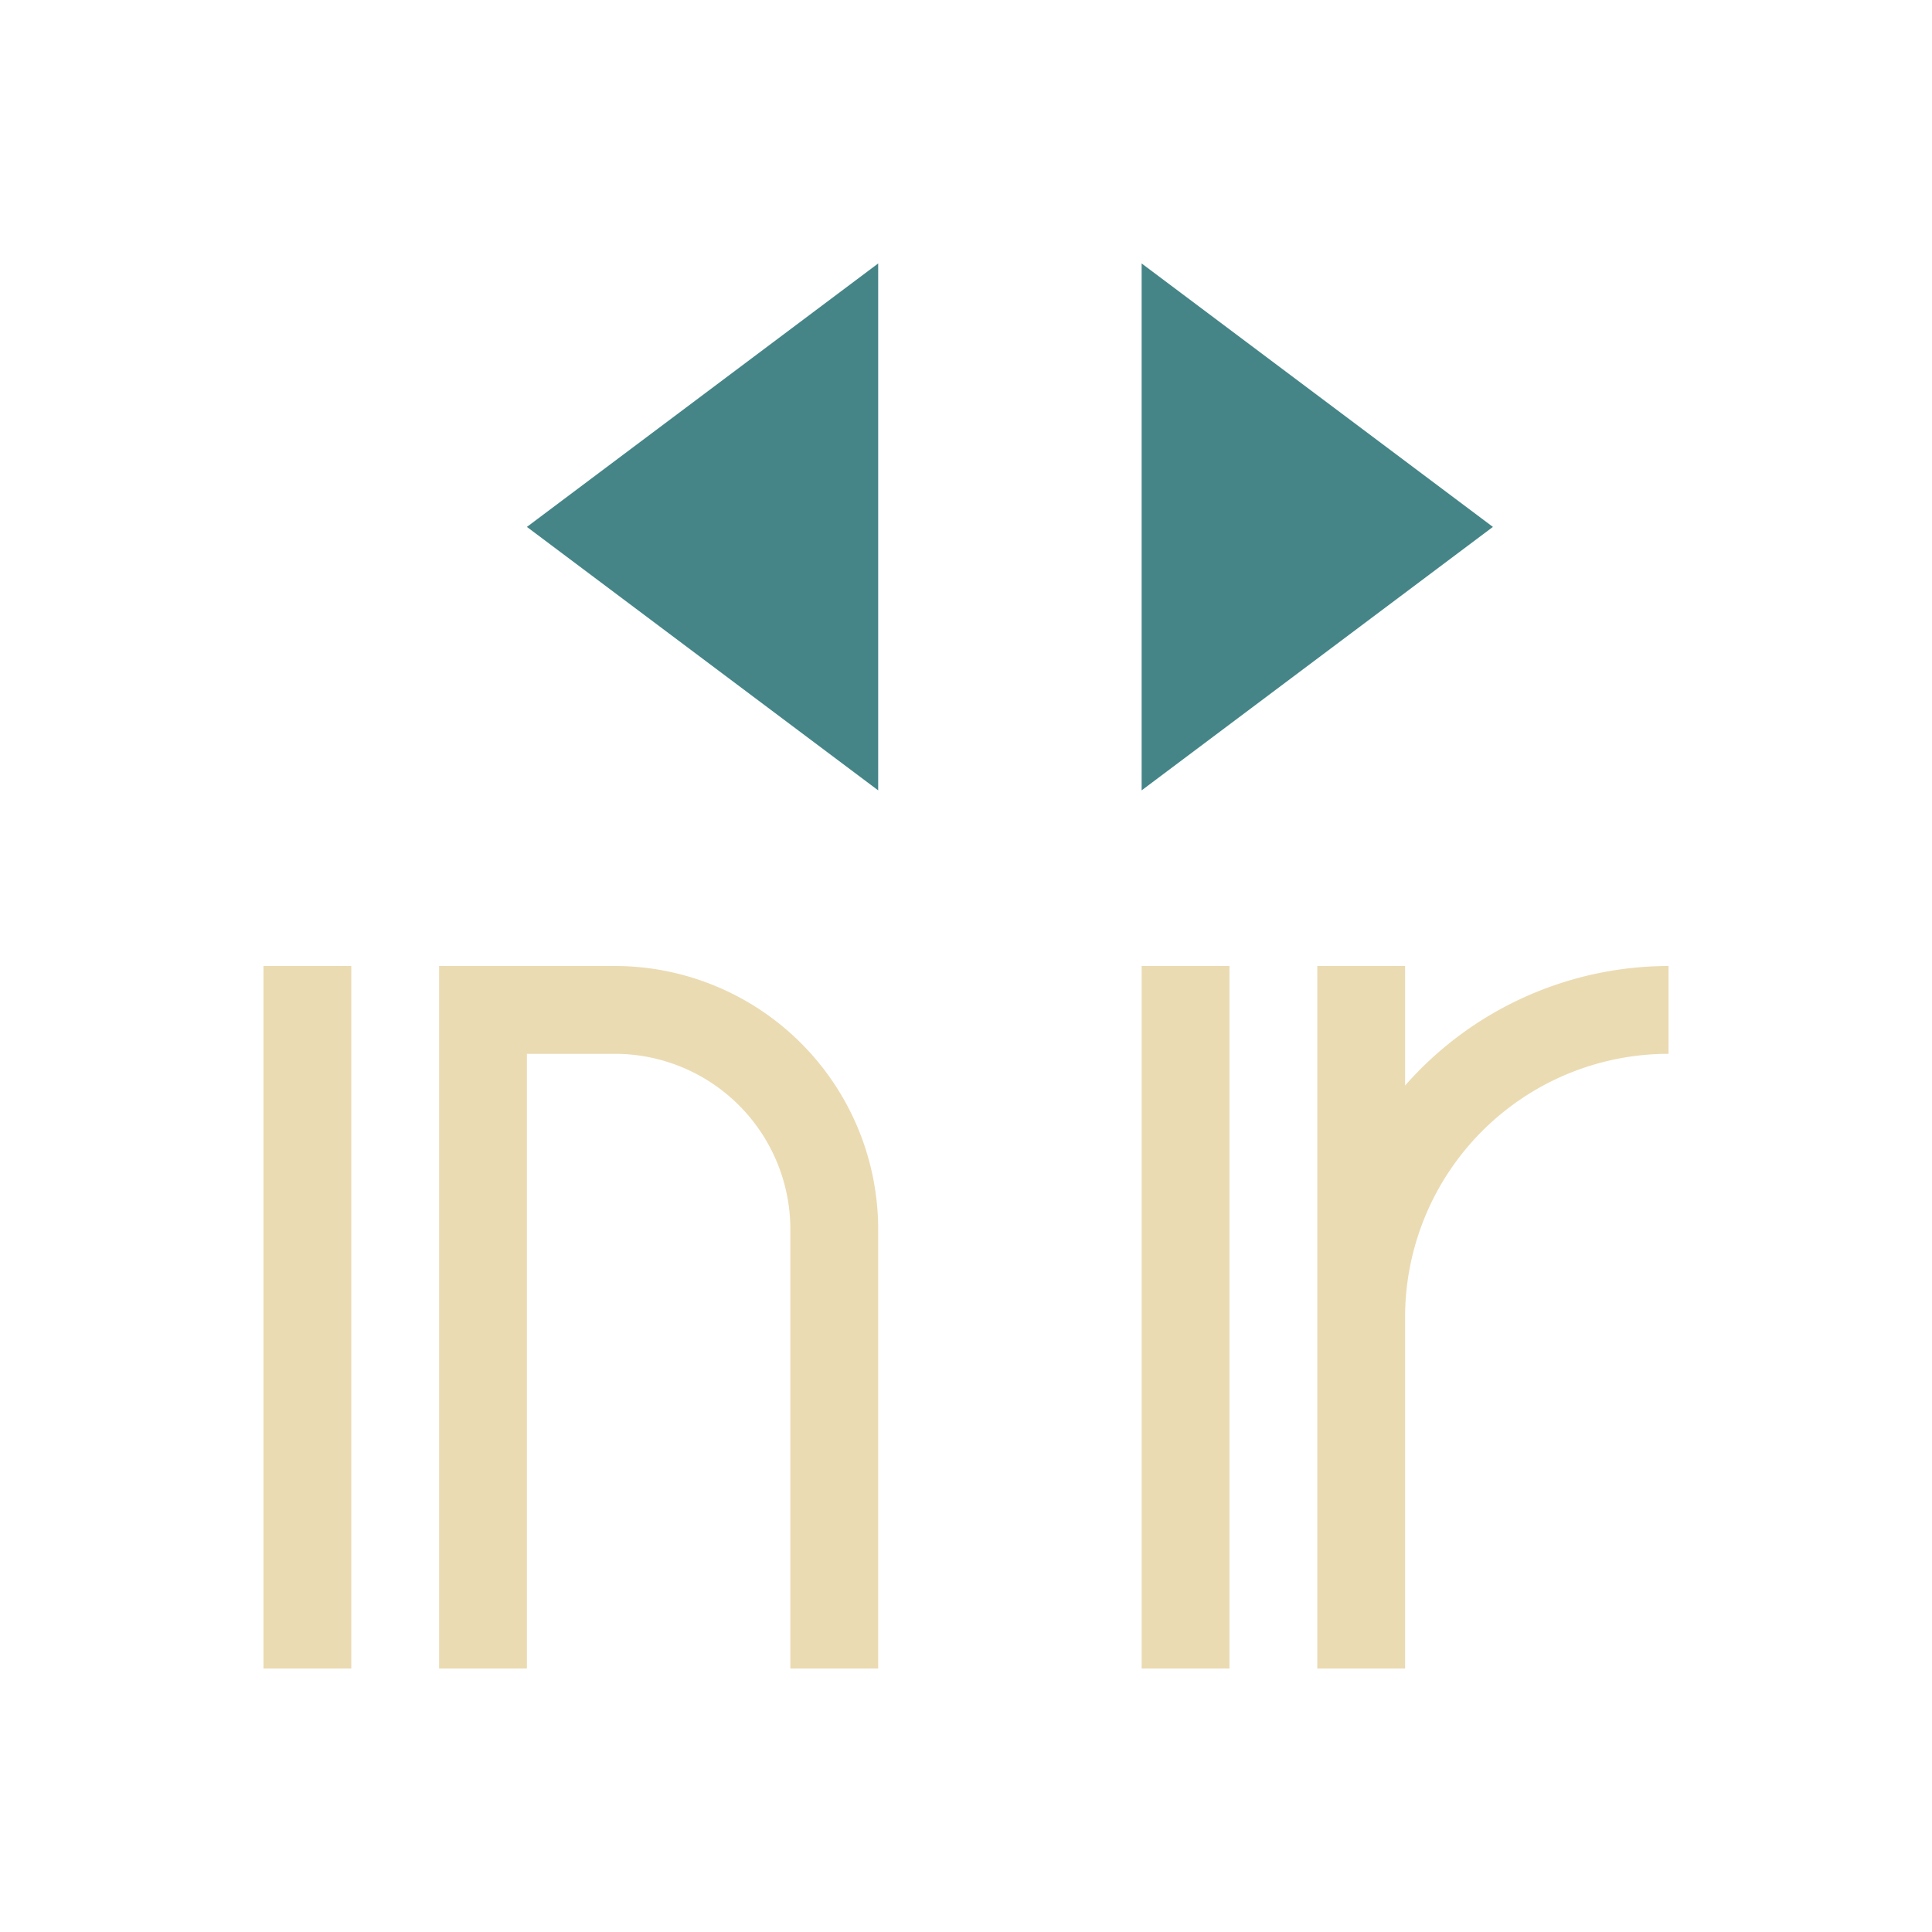 <svg xmlns="http://www.w3.org/2000/svg" viewBox="0 0 22 22">
  <defs id="defs3051">
    <style type="text/css" id="current-color-scheme">
      .ColorScheme-Text {
        color:#ebdbb2;
      }
      .ColorScheme-Highlight {
        color:#458588;
      }
      </style>
  </defs>
 <path 
     style="fill:currentColor;fill-opacity:1;stroke:none" 
     d="M 3 11 L 3 19 L 4 19 L 4 11 L 3 11 z M 5 11 L 5 19 L 6 19 L 6 12 L 7 12 A 2 2 0 0 1 9 14 L 9 19 L 10 19 L 10 14 A 3 3 0 0 0 7 11 L 6 11 L 5 11 z M 13 11 L 13 19 L 14 19 L 14 11 L 13 11 z M 15 11 L 15 15 L 15 19 L 16 19 L 16 15 A 3 3 0 0 1 19 12 L 19 11 A 4 4 0 0 0 16 12.361 L 16 11 L 15 11 z "
     class="ColorScheme-Text"
     />
 <path 
     style="fill:currentColor;fill-opacity:1;stroke:none" 
     d="M 10 3 L 6 6 L 10 9 L 10 3 z M 13 3 L 13 9 L 17 6 L 13 3 z "
     class="ColorScheme-Highlight"
     />
</svg>

